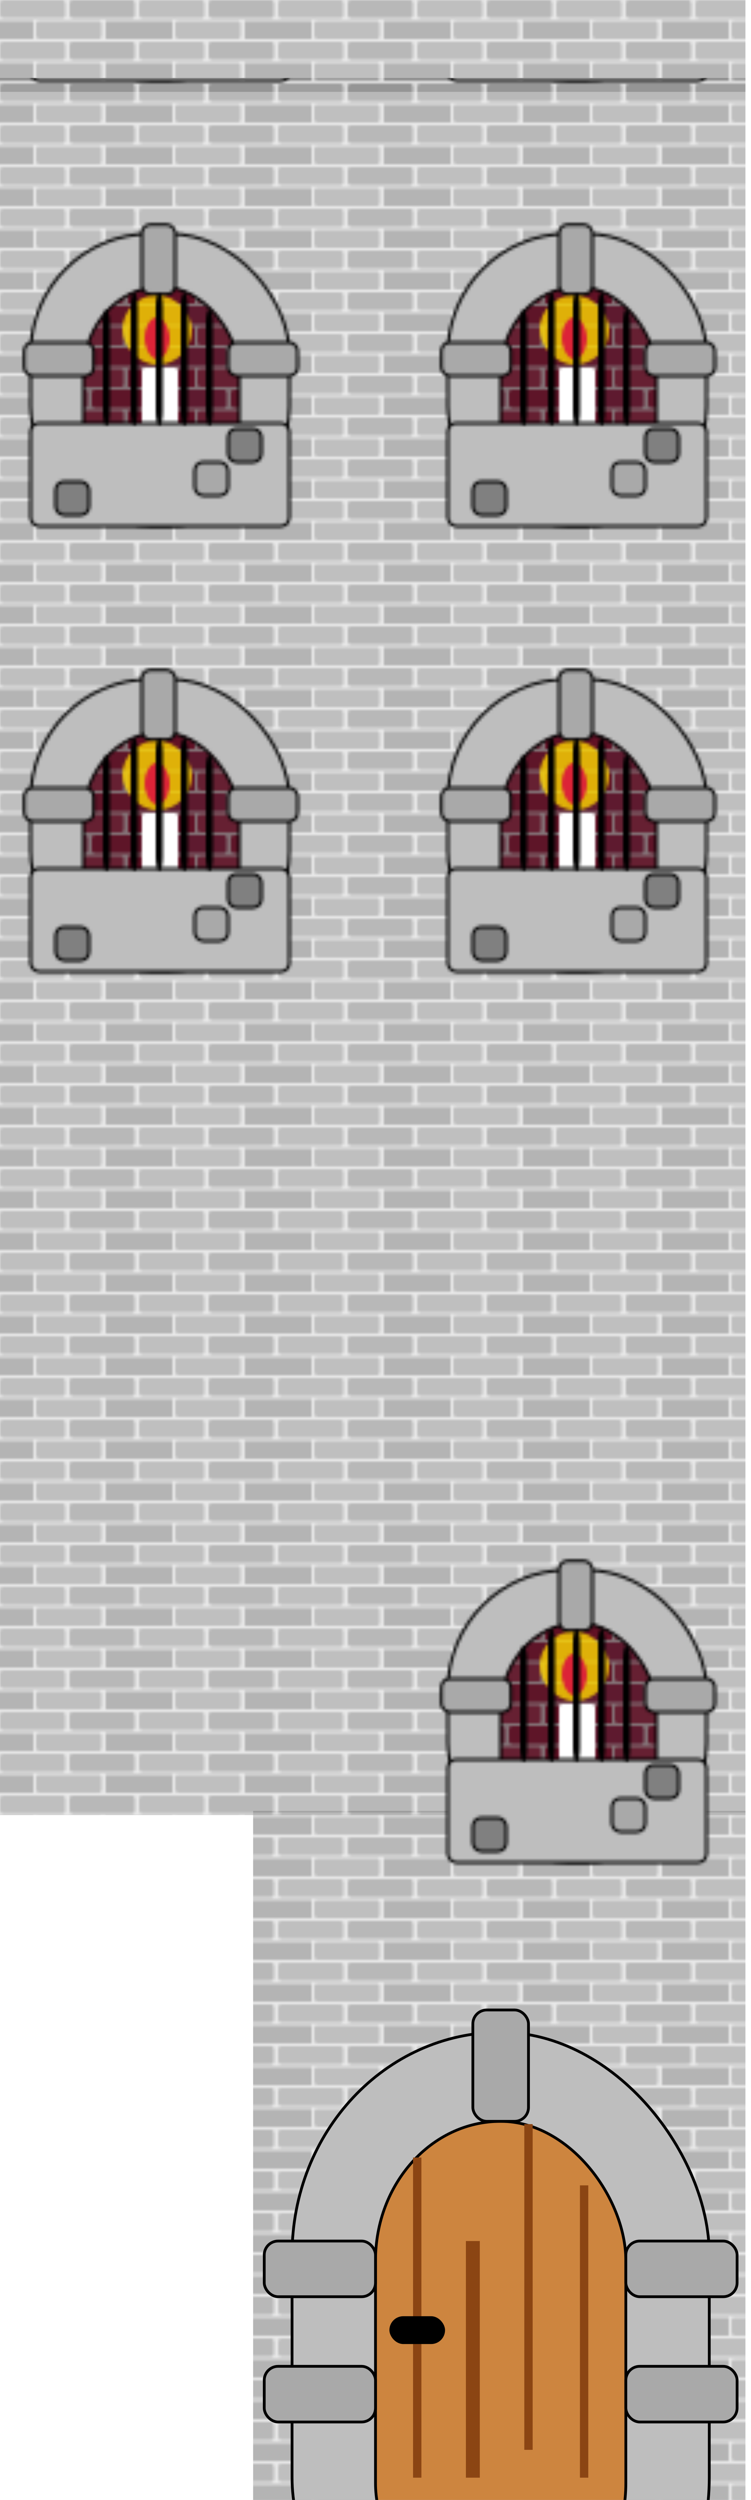 <svg width="270" height="898"
    xmlns="http://www.w3.org/2000/svg" class="cover5">
    <defs>
       <!--red bricks-->
        <pattern id="redBricks" patternUnits="userSpaceOnUse" x="0" y="0" width="50" height="15">
            <rect width="50" height="15" x="0" y="0" fill="#dcc0c7"/>

            <rect width="23.5" height="6.5" x="0" y="0" rx="1" fill="#9d2c4e"/>

            <rect width="23.5" height="6.5" x="25" y="0" rx="1" fill="#9c2343"/>

            <rect width="12" height="6.5" x="0" y="7.5" fill="#a11d3e"/>
            <rect width="23.5" height="6.5" x="13" y="7.5" rx="1" fill="#aa3553"/>

            <rect width="12" height="6.5" x="38" y="7.5" fill="#a11d3e"/>
        </pattern>
        <!-- grey bricks -->
        <pattern id="greyBricks" patternUnits="userSpaceOnUse" x="0" y="0" width="50" height="15">
            <rect width="50" height="15" x="0" y="0" fill="lightgrey"/>
            <rect width="23.5" height="6.5" x="0" y="0" rx="1" fill="grey" />
            <rect width="23.5" height="6.5" x="25" y="0" rx="1" fill="#717171" />
            <rect width="12" height="6.5" x="0" y="7.5" fill="dimgrey"/>
            <rect width="23.5" height="6.5" x="13" y="7.5" rx="1" fill="#808080" />
            <rect width="12" height="6.5" x="38" y="7.5" fill="dimgrey"/>
        </pattern>
        <!--window pattern-->
        <pattern id="windowPattern" patternUnits="userSpaceOnUse" x="8" y="80" width="150" height="160">
            <!--stone work-->
            <rect width="93" height="105" x="3" y="4" fill="#bebebe" rx="43" stroke="black" />
            <rect width="56" height="83" x="22" y="23" rx="31" stroke="black" fill="url(#redBricks)" />
            <rect width="56" height="83" x="22" y="23" rx="31" opacity=".4" />
            <!--candle-->
            <rect width="13" height="22" x="43" y="52" rx="1" fill="white" />
            <rect width="25" height="25" x="36" y="26" rx="15" fill="gold" opacity=".8" />
            <rect width="9" height="15" x="44" y="34" rx="15" fill="crimson" opacity=".9" />
            <!--more stone work-->
            <rect width="93" height="37" x="3" y="72" fill="#bebebe" rx="3" stroke="black" />
            <rect width="12" height="25" x="43" y=".7" fill="darkgrey" rx="3" stroke="black" />
            <rect width="25" height="12" x=".7" y="43" fill="darkgrey" rx="3" stroke="black" />
            <rect width="25" height="12" x="74" y="43" fill="darkgrey" rx="3" stroke="black" />
            <rect width="12" height="12" x="74" y="74" fill="grey" rx="3" stroke="black" />
            <rect width="12" height="12" x="62" y="86" fill="darkgrey" rx="3" stroke="black" />
            <rect width="12" height="12" x="12" y="93" fill="grey" rx="3" stroke="black" />
            <!--bars-->
            <rect width="2.5" height="42" x="29" y="31" rx="5" />
            <rect width="2.5" height="48" x="39" y="25" rx="5" />
            <rect width="2.5" height="48" x="48" y="25" rx="5" />
            <rect width="2.5" height="48" x="57" y="25" rx="5" />
            <rect width="2.5" height="42" x="66" y="31" rx="5" />
        </pattern>
    </defs>
    <!-- background -->
    <rect width="268" height="33" x="0" y="0" fill="url(#greyBricks)" opacity=".5" />
    <rect width="268" height="624" x="0" y="28" fill="url(#greyBricks)" />
    <rect width="177" height="617" x="91" y="650.5" fill="url(#greyBricks)" />
    <!-- windows -->
    <rect width="268" height="360" x="0" y="28" fill="url(#windowPattern)"/>
    <rect width="134" height="150" x="125" y="528" fill="url(#windowPattern)"/>
    <!-- door -->
    <rect width="150" height="240" x="105" y="730" fill="#bebebe" rx="80" stroke="black" />
    <rect width="90" height="180" x="135" y="762" fill="peru" rx="50" stroke="black" />
    <rect width="20" height="40" x="170" y="722" fill="darkgrey" rx="5" stroke="black" />
    <rect width="40" height="20" x="95" y="805" fill="darkgrey" rx="5" stroke="black" />
    <rect width="40" height="20" x="95" y="850" fill="darkgrey" rx="5" stroke="black" />
    <rect width="40" height="20" x="225" y="805" fill="darkgrey" rx="5" stroke="black" />
    <rect width="40" height="20" x="225" y="850" fill="darkgrey" rx="5" stroke="black" />
    <line x1="150" y1="775" x2="150" y2="890" style="stroke:saddlebrown;stroke-width:3" />
    <line x1="170" y1="805" x2="170" y2="890" style="stroke:saddlebrown;stroke-width:5" />
    <line x1="210" y1="785" x2="210" y2="890" style="stroke:saddlebrown;stroke-width:3" />
    <line x1="190" y1="763" x2="190" y2="880" style="stroke:saddlebrown;stroke-width:3" />
    <rect width="20" height="10" x="140" y="832" rx="5"/>
</svg>